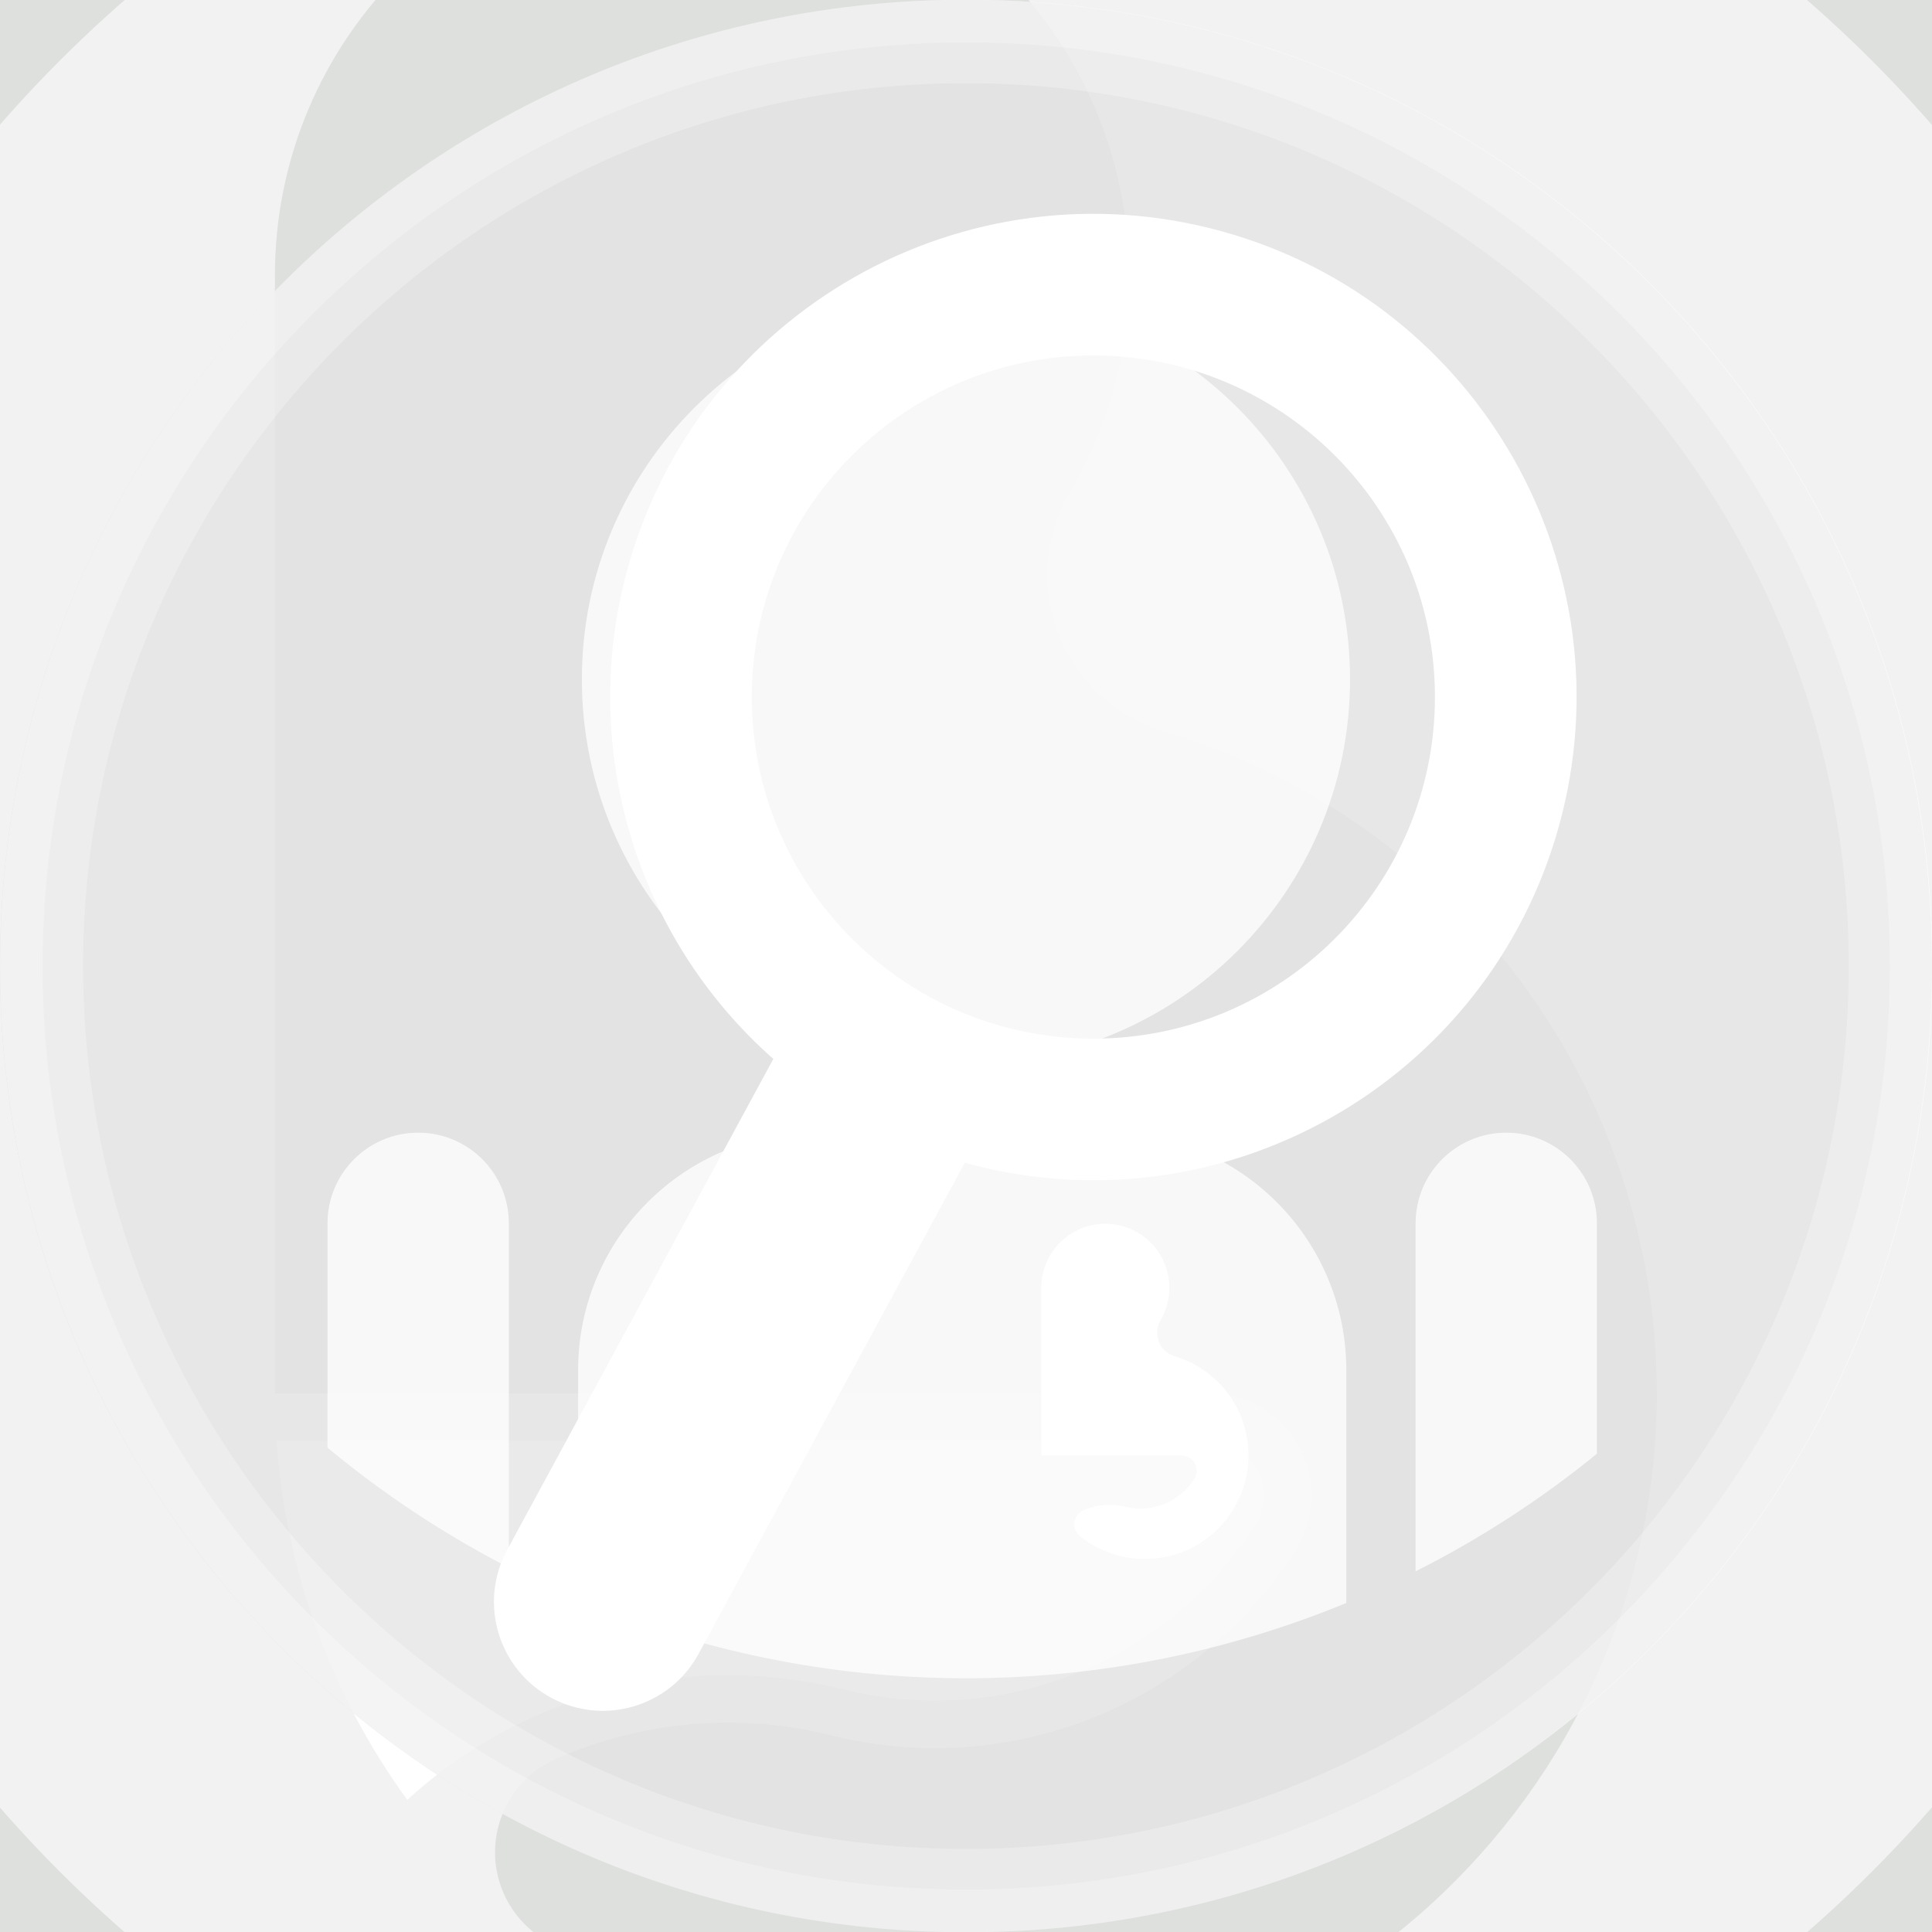 <?xml version="1.0" encoding="utf-8"?>
<!-- Generator: Adobe Illustrator 17.0.0, SVG Export Plug-In . SVG Version: 6.00 Build 0)  -->
<!DOCTYPE svg PUBLIC "-//W3C//DTD SVG 1.1//EN" "http://www.w3.org/Graphics/SVG/1.1/DTD/svg11.dtd">
<svg version="1.1" id="Layer_1" xmlns="http://www.w3.org/2000/svg" xmlns:xlink="http://www.w3.org/1999/xlink" x="0px" y="0px"
	 width="120px" height="120px" viewBox="0 0 120 120" enable-background="new 0 0 120 120" xml:space="preserve">
<rect x="0" y="0" width="120" height="120" fill="#333333" stroke="none"/>
<symbol  id="Brand_Logo" viewBox="0 0 151.076 151.084">
	<g id="Brand_logo_2_">
		<polygon id="Size_4_" fill="#DEE0DE" points="151.076,151.084 0,151.084 0,0 151.076,0 		"/>
		<path id="Circle_5_" fill="#F2F2F2" d="M13.621,75.542c0,34.196,27.721,61.917,61.917,61.917s61.917-27.721,61.917-61.917
			s-27.721-61.917-61.917-61.917S13.621,41.346,13.621,75.542L13.621,75.542z"/>
		<path id="B_5_" fill="#DEE0DE" d="M85.1,86.898c-0.611,0.183-1.197,0.438-1.746,0.762c-3.751,2.211-5,7.045-2.789,10.796
			c5.789,9.821,2.52,22.475-7.301,28.264c-3.176,1.872-6.795,2.859-10.481,2.859c-11.4,0-20.642-9.242-20.642-20.642
			c0-0.035,0-54.038,0-54.038H87.3c0.937,0,1.855-0.267,2.646-0.769c2.3-1.461,2.981-4.51,1.519-6.811
			c-4.766-7.503-13.799-11.112-22.423-8.96c-4.442,1.109-9.126,0.71-13.316-1.135c-2.494-1.098-3.626-4.01-2.528-6.504
			c0.319-0.725,0.808-1.363,1.426-1.859c14.38-11.551,35.401-9.257,46.951,5.123s9.257,35.401-5.123,46.951
			C93.089,83.639,89.234,85.663,85.1,86.898z"/>
		<path id="Finger_4_" fill="#FFFFFF" d="M48.54,35.242c5.677,5.205,13.588,7.214,21.061,5.349
			c7.663-1.913,15.689,1.294,19.924,7.961c0.78,1.228,0.417,2.855-0.811,3.635c-0.422,0.268-0.912,0.411-1.412,0.411H42.223
			C42.656,46.333,44.845,40.318,48.54,35.242z"/>
	</g>
</symbol>
<symbol  id="Deleted_Symbol" viewBox="-18.325 -36.151 36.651 36.651">
	<path id="Circles_2_" fill="#DEE0DE" fill-opacity="0.5" stroke="#333333" stroke-miterlimit="10" d="M-17.825-17.825
		C-17.825-7.981-9.845,0,0,0s17.825-7.981,17.825-17.825S9.845-35.651,0-35.651S-17.825-27.67-17.825-17.825L-17.825-17.825z"/>
	<g id="Stars_3_">
		<g opacity="0.8">
			<path fill="#FFFFFF" d="M9.365-30.715c-3.053,1.234-6.02,2.714-8.837,4.41L0-25.987l-0.528-0.318
				c-2.818-1.696-5.784-3.176-8.837-4.41c0.23,3.285,0.721,6.564,1.464,9.768l0.139,0.6l-0.465,0.404
				c-2.484,2.156-4.808,4.52-6.925,7.042c3.196,0.796,6.466,1.342,9.742,1.626l0.614,0.053l0.24,0.567
				C-3.275-7.627-1.745-4.686,0-1.893c1.745-2.793,3.275-5.734,4.557-8.763l0.24-0.567l0.614-0.053
				c3.276-0.284,6.546-0.83,9.742-1.626c-2.117-2.522-4.442-4.886-6.925-7.042l-0.465-0.404l0.139-0.6
				C8.644-24.151,9.135-27.43,9.365-30.715z"/>
		</g>
		<path d="M0-3.867c1.359-2.314,2.571-4.721,3.615-7.187l0.48-1.134l1.227-0.106c2.668-0.231,5.331-0.639,7.953-1.217
			c-1.781-2.008-3.696-3.904-5.718-5.659l-0.931-0.807l0.278-1.2c0.604-2.609,1.04-5.268,1.3-7.94
			c-2.461,1.074-4.855,2.309-7.149,3.69L0-24.793l-1.055-0.635c-2.294-1.381-4.688-2.616-7.149-3.69
			c0.26,2.672,0.695,5.331,1.3,7.94l0.278,1.2l-0.931,0.807c-2.022,1.755-3.938,3.651-5.718,5.659
			c2.622,0.578,5.285,0.986,7.953,1.217l1.227,0.106l0.48,1.134C-2.571-8.588-1.359-6.181,0-3.867 M0,0
			c-2.143-3.244-3.983-6.677-5.5-10.256c-3.873-0.336-7.707-1.026-11.454-2.061c2.423-3.04,5.119-5.852,8.055-8.399
			c-0.877-3.787-1.406-7.646-1.58-11.53c3.64,1.365,7.147,3.061,10.478,5.065c3.331-2.005,6.838-3.7,10.478-5.065
			c-0.173,3.884-0.702,7.743-1.58,11.53c2.936,2.548,5.632,5.359,8.055,8.399c-3.747,1.035-7.581,1.725-11.454,2.061
			C3.983-6.677,2.143-3.244,0,0L0,0z"/>
	</g>
</symbol>
<symbol  id="Point" viewBox="-46.688 -93.375 93.375 93.375">
	<g id="Circle_13_">
		<path opacity="0.25" fill="#FFFFFF" d="M0-92.874c-25.468,0-46.187,20.72-46.187,46.187S-25.468-0.5,0-0.5
			s46.187-20.72,46.187-46.187S25.468-92.874,0-92.874z"/>
		<path d="M0-1c25.192,0,45.687-20.495,45.687-45.688S25.192-92.375,0-92.375c-25.192,0-45.688,20.495-45.688,45.688S-25.192-1,0-1
			 M0,0c-25.785,0-46.688-20.903-46.688-46.688S-25.785-93.375,0-93.375s46.687,20.903,46.687,46.688S25.785,0,0,0L0,0z"/>
	</g>
	<g id="Finger_5_" opacity="0.75">
		<path opacity="0.25" fill="#333333" d="M-8.303-66.688C2.409-69.362,13.63-64.878,19.55-55.559
			c1.09,1.716,0.583,3.991-1.134,5.081c-0.59,0.375-1.275,0.574-1.974,0.574h-63.019c0.605-8.756,3.666-17.165,8.831-24.261
			C-29.808-66.888-18.75-64.08-8.303-66.688z"/>
		<g opacity="0.25">
			<path fill="#333333" d="M16.443-50.904c0.51,0,1.007-0.145,1.438-0.418c0.604-0.384,1.023-0.98,1.179-1.679
				c0.156-0.699,0.03-1.417-0.354-2.021c-4.546-7.157-12.32-11.43-20.796-11.43c-2.006,0-4.015,0.248-5.97,0.735
				c-2.619,0.654-5.313,0.985-8.009,0.985c-7.92,0-15.512-2.814-21.505-7.945c-4.471,6.462-7.193,13.948-7.918,21.773H16.443
				 M16.443-49.904h-63.02c0.605-8.756,3.666-17.165,8.832-24.261c5.984,5.486,13.744,8.432,21.676,8.433
				c2.589,0,5.196-0.314,7.767-0.956c2.065-0.516,4.15-0.765,6.212-0.765c8.631,0,16.862,4.372,21.641,11.894
				c1.09,1.716,0.583,3.991-1.133,5.081C17.826-50.103,17.142-49.904,16.443-49.904L16.443-49.904z"/>
		</g>
	</g>
</symbol>
<symbol  id="Rep_Pic" viewBox="0 0 93.018 93.018">
	<g id="Picture_boarder_7_">
		<path opacity="0.5" fill="#ADADAD" d="M0,46.509c0,25.686,20.823,46.509,46.509,46.509s46.509-20.823,46.509-46.509
			S72.195,0,46.509,0S0,20.823,0,46.509L0,46.509z"/>
		<g opacity="0.25">
			<path fill="#FFFFFF" d="M46.509,89.018c23.439,0,42.509-19.069,42.509-42.509S69.948,4,46.509,4S4,23.069,4,46.509
				S23.069,89.018,46.509,89.018 M46.509,93.018C20.823,93.018,0,72.194,0,46.509C0,20.823,20.823,0,46.509,0
				s46.509,20.823,46.509,46.509C93.018,72.194,72.195,93.018,46.509,93.018L46.509,93.018z"/>
		</g>
	</g>
	<path id="INSERT_13_" fill="#FFFFFF" fill-opacity="0.75" d="M28.016,60.315c0,10.214,8.28,18.493,18.493,18.493
		s18.493-8.28,18.493-18.493s-8.28-18.493-18.493-18.493S28.016,50.101,28.016,60.315L28.016,60.315z M64.823,27.057
		c0,6.312-5.117,11.43-11.43,11.43H39.266c-6.312,0-11.43-5.117-11.43-11.43V15.99c11.816-4.978,25.131-5.031,36.986-0.149V27.057z
		 M76.89,34.121c0,2.411-1.955,4.366-4.366,4.366c-2.411,0-4.366-1.955-4.366-4.366V17.365c3.107,1.566,6.034,3.464,8.731,5.662
		V34.121z M20.135,38.487c-2.411,0-4.366-1.955-4.366-4.366v-10.8c2.692-2.237,5.62-4.173,8.731-5.774v16.574
		C24.501,36.532,22.546,38.487,20.135,38.487z"/>
	<path id="B_6_" fill="#FFFFFF" d="M56.553,27.725c-0.091,0.027-0.179,0.065-0.261,0.114c-0.56,0.33-0.747,1.052-0.416,1.612
		c0.864,1.467,0.376,3.356-1.09,4.221c-0.474,0.28-1.015,0.427-1.565,0.427c-1.702,0-3.083-1.38-3.083-3.083c0-0.005,0-8.07,0-8.07
		h6.744c0.14,0,0.277-0.04,0.395-0.115c0.344-0.218,0.445-0.674,0.227-1.017c-0.712-1.12-2.061-1.659-3.349-1.338
		c-0.663,0.166-1.363,0.106-1.989-0.169c-0.372-0.164-0.542-0.599-0.378-0.971c0.048-0.108,0.121-0.204,0.213-0.278
		c2.147-1.725,5.287-1.382,7.012,0.765s1.382,5.287-0.765,7.012C57.746,27.238,57.171,27.54,56.553,27.725z"/>
	<g id="flyer_icon_4_">
	</g>
</symbol>
<symbol  id="Respect_3" viewBox="-46.688 -93.875 93.375 93.375">
	<g id="Circle_15_">
		<path opacity="0.25" fill="#FFFFFF" d="M0-93.375c-25.468,0-46.187,20.72-46.187,46.187S-25.468-1,0-1s46.187-20.72,46.187-46.187
			S25.468-93.375,0-93.375z"/>
		<path d="M0-1.5c25.192,0,45.688-20.495,45.688-45.688c0-25.192-20.495-45.687-45.688-45.687s-45.688,20.495-45.688,45.687
			C-45.688-21.995-25.192-1.5,0-1.5 M0-0.5c-25.785,0-46.688-20.902-46.688-46.688c0-25.785,20.903-46.687,46.688-46.687
			s46.688,20.902,46.688,46.687C46.688-21.402,25.785-0.5,0-0.5L0-0.5z"/>
	</g>
	<path id="OUlines_3_" d="M-2.982-74.335c-1.344-0.838-2.378-1.82-3.592-2.164c-2.015-0.571-4.036,0.541-5.109,2.48
		c-0.329,0.595-0.632,0.867-1.357,0.812c-2.305-0.173-3.897,0.961-4.879,2.967c-0.279,0.57-0.529,0.826-1.215,0.845
		c-2.429,0.067-4.28,1.693-4.725,4.126c-0.143,0.781-0.422,1.182-1.231,1.451c-3.276,1.091-4.279,4.448-2.375,7.886
		c-1.007,1.229-2.032,2.48-3.131,3.821c-0.426-0.735-0.743-1.334-1.108-1.902c-0.817-1.27-2.237-1.689-3.543-0.942
		c-1.906,1.091-3.789,2.229-5.627,3.43c-1.343,0.878-1.538,2.322-0.642,3.92c1.973,3.519,3.96,7.03,5.94,10.544
		c2.352,4.176,4.699,8.356,7.056,12.529c1.102,1.951,2.432,2.294,4.371,1.135c1.303-0.779,2.594-1.578,3.891-2.365
		c2.679-1.625,2.936-2.481,1.418-5.552c1.465-0.658,2.909-1.358,4.396-1.95c0.578-0.23,1.272-0.151,1.88-0.327
		c1.341-0.389,2.254-0.151,3.3,0.995c0.826,0.905,2.33,1.373,3.616,1.649c6.707,1.437,13.396,1.349,20.028-0.55
		c1.479-0.424,2.98-0.565,4.434,0.167c-1.453,3.616-1.369,3.855,2.07,5.946c1.16,0.706,2.309,1.43,3.478,2.12
		c1.62,0.956,3.06,0.638,3.973-0.974c4.45-7.853,8.88-15.718,13.292-23.592c0.863-1.54,0.441-2.961-1.071-3.906
		c-1.558-0.974-3.13-1.924-4.702-2.875c-1.981-1.199-3.315-0.854-4.465,1.14c-0.198,0.344-0.404,0.683-0.619,1.047
		c-1.416-1.186-2.809-2.34-4.176-3.523c-0.131-0.113-0.167-0.426-0.133-0.627c0.713-4.222-0.693-6.135-4.984-6.657
		c-0.477-2.631-1.983-4.228-4.766-4.499c-0.222-0.022-0.486-0.461-0.584-0.755c-0.856-2.573-1.972-3.461-4.661-3.732
		c-0.392-0.039-0.915-0.178-1.12-0.459c-2.276-3.117-5.349-3.66-8.859-2.822C-0.141-75.111-1.749-74.658-2.982-74.335z
		 M-20.117-33.455c-3.108-5.521-6.098-10.832-9.015-16.015c0.953-1.201,1.815-2.247,2.628-3.329c0.426-0.568,0.75-0.697,1.475-0.33
		c0.807,0.408,1.785,0.627,2.696,0.65c1.822,0.048,3.122-0.991,3.936-2.305c0.627,0.534,1.152,1.08,1.769,1.489
		c2.717,1.799,6.183,0.205,6.976-2.558c0.398-1.386,1.015-2.1,2.306-2.722c2.026-0.976,2.734-2.904,2.582-5.137
		c1.814-0.477,3.119-1.488,3.854-3.192c0.754-1.749,0.367-3.345-0.668-4.851c5.198-1.889,7.974-1.842,9.329,0.431
		c-2.3,1.119-4.595,2.24-6.894,3.354c-1.314,0.637-1.719,1.266-1.35,2.131c0.363,0.85,1.191,0.978,2.459,0.367
		c2.41-1.162,4.786-2.402,7.243-3.454c0.861-0.369,1.92-0.383,2.886-0.372c1,0.011,1.297,0.911,1.366,1.694
		c0.029,0.324-0.478,0.814-0.855,1.038c-2.816,1.673-5.664,3.294-8.496,4.94c-1.108,0.644-1.491,1.462-0.974,2.198
		c0.658,0.938,1.448,0.709,2.304,0.206c3.03-1.782,6.056-3.575,9.146-5.248c0.699-0.378,1.659-0.427,2.484-0.376
		c0.936,0.059,1.386,0.804,1.593,1.703c0.218,0.945-0.429,1.243-1.062,1.62c-3.432,2.046-6.86,4.097-10.272,6.176
		c-0.661,0.403-1.266,0.946-0.765,1.855C7-52.703,7.966-52.479,8.73-52.942c3.824-2.321,7.645-4.647,11.474-6.959
		c1.357-0.819,2.727-0.667,3.441,0.345c0.733,1.04,0.504,2.155-0.796,3.218c-1.884,1.54-3.784,3.065-5.744,4.506
		C11.797-47.93,6.325-44.28,0.405-41.347c-1.359,0.673-2.966,0.24-4.024-0.857c-1.35-1.4-2.744-2.805-4.319-3.926
		c-1.785-1.271-3.89-1.828-6.129-1.436c-1.535,0.269-2.481,1.183-2.34,2.685c0.122,1.303,0.523,2.654,1.119,3.822
		c0.808,1.584,1.919,3.013,3.015,4.684C-15.199-36.144-17.806-35.355-20.117-33.455z M20.279-33.742
		c-2.675-1.203-5.256-0.844-7.837-0.121C6.571-32.22,0.667-32.484-5.234-33.636c-0.819-0.16-1.85-0.476-2.299-1.08
		c-2.027-2.72-3.901-5.556-5.776-8.385c-0.295-0.444-0.313-1.072-0.462-1.624c0.314-0.091,0.426-0.143,0.54-0.152
		c0.198-0.015,0.4-0.014,0.598,0.001c2.669,0.193,4.727,1.608,6.215,3.645c1.226,1.679,2.756,2.49,4.657,3.014
		c0.972,0.268,1.733,0.184,2.609-0.252c8.295-4.134,15.868-9.36,23.09-15.13c0.228-0.182,0.812-0.251,1.003-0.095
		c1.5,1.225,2.945,2.519,4.417,3.8C26.301-44.456,23.332-39.175,20.279-33.742z M-25.935-25.528
		c-4.477-7.953-8.902-15.815-13.358-23.732c1.853-1.144,3.541-2.186,5.291-3.266c4.476,7.951,8.908,15.825,13.368,23.75
		C-22.434-27.674-24.123-26.639-25.935-25.528z M39.301-49.298c-4.477,7.959-8.896,15.814-13.373,23.774
		c-1.835-1.113-3.556-2.156-5.307-3.218c4.497-7.993,8.917-15.848,13.38-23.781C35.788-51.434,37.485-50.402,39.301-49.298z
		 M-19.178-66.959c0.566,0.358,1.012,0.503,1.246,0.81c1.887,2.479,3.746,4.98,5.588,7.492c0.669,0.912,0.34,2.223-0.675,2.936
		c-1.002,0.704-1.813,0.579-2.569-0.439c-1.739-2.342-3.456-4.701-5.199-7.04c-0.542-0.727-0.66-1.529-0.149-2.221
		C-20.501-66.012-19.816-66.419-19.178-66.959z M-7.229-62.615c-0.603,0.633-1.104,1.428-1.825,1.813
		c-0.422,0.226-1.456,0.011-1.764-0.371c-1.602-1.98-3.094-4.054-4.552-6.145c-0.615-0.883-0.196-2.139,0.782-2.811
		c0.962-0.661,1.815-0.512,2.564,0.492c1.358,1.821,2.707,3.649,4.034,5.492C-7.724-63.774-7.574-63.32-7.229-62.615z
		 M-5.296-66.247c-0.576-0.291-1.023-0.378-1.236-0.648c-1.007-1.281-2.009-2.574-2.892-3.941c-0.551-0.852,0.005-2.173,0.99-2.755
		c0.933-0.551,1.722-0.367,2.455,0.605c0.79,1.048,1.673,2.05,2.292,3.194c0.303,0.559,0.335,1.507,0.061,2.072
		C-3.926-67.103-4.72-66.726-5.296-66.247z M-20.144-57.169c-0.584,0.629-1.078,1.41-1.787,1.825
		c-0.394,0.231-1.335,0.051-1.696-0.294c-0.768-0.731-1.37-1.658-1.941-2.566c-0.51-0.81-0.325-1.728,0.356-2.281
		c0.556-0.452,1.382-0.77,2.092-0.779C-22.389-61.271-20.399-58.215-20.144-57.169z"/>
	<g id="Left_hand_4_">
		<path fill="#333333" fill-opacity="0.25" d="M-20.117-33.455c2.312-1.901,4.918-2.69,7.845-2.921
			c-1.096-1.67-2.207-3.1-3.015-4.684c-0.596-1.168-0.997-2.518-1.119-3.822c-0.141-1.502,0.805-2.416,2.34-2.685
			c2.24-0.392,4.344,0.164,6.129,1.436c1.575,1.122,2.97,2.526,4.319,3.926c1.057,1.097,2.665,1.53,4.024,0.857
			c5.92-2.933,11.391-6.583,16.699-10.485c1.96-1.441,3.86-2.966,5.744-4.506c1.3-1.063,1.529-2.178,0.796-3.218
			c-0.713-1.011-2.084-1.164-3.441-0.345c-3.829,2.312-7.65,4.638-11.474,6.959c-0.764,0.464-1.73,0.239-2.165-0.55
			c-0.502-0.909,0.104-1.452,0.765-1.855c3.412-2.079,6.84-4.13,10.272-6.176c0.633-0.377,1.28-0.676,1.062-1.62
			c-0.207-0.898-0.658-1.644-1.593-1.703c-0.824-0.052-1.785-0.002-2.484,0.376c-3.09,1.673-6.116,3.466-9.146,5.248
			c-0.856,0.503-1.646,0.732-2.304-0.206c-0.516-0.736-0.134-1.553,0.974-2.198c2.832-1.646,5.68-3.267,8.496-4.94
			c0.377-0.224,0.884-0.713,0.855-1.038c-0.069-0.783-0.367-1.683-1.366-1.694c-0.966-0.011-2.025,0.003-2.886,0.372
			c-2.457,1.052-4.833,2.292-7.243,3.454c-1.268,0.611-2.096,0.483-2.459-0.367c-0.369-0.864,0.036-1.494,1.35-2.131
			c2.298-1.114,4.594-2.234,6.894-3.354c-1.354-2.273-4.13-2.32-9.329-0.431c1.035,1.506,1.422,3.102,0.668,4.851
			c-0.735,1.704-2.04,2.715-3.854,3.192c0.152,2.233-0.556,4.16-2.582,5.137c-1.291,0.622-1.909,1.336-2.306,2.722
			c-0.793,2.763-4.259,4.357-6.976,2.558c-0.617-0.408-1.142-0.955-1.769-1.489c-0.814,1.314-2.113,2.353-3.936,2.305
			c-0.911-0.024-1.889-0.242-2.696-0.65c-0.725-0.367-1.048-0.238-1.475,0.33c-0.813,1.082-1.675,2.128-2.628,3.329
			C-26.215-44.287-23.225-38.976-20.117-33.455z"/>
		<path fill="#FFFFFF" d="M-25.935-25.528c1.812-1.111,3.501-2.146,5.301-3.249c-4.461-7.925-8.893-15.798-13.368-23.75
			c-1.75,1.08-3.438,2.122-5.291,3.266C-34.837-41.343-30.412-33.481-25.935-25.528z"/>
	</g>
	<g id="Right_hand_4_">
		<path fill="#99AD99" d="M-19.178-66.959c-0.637,0.541-1.322,0.947-1.759,1.538c-0.511,0.692-0.393,1.494,0.149,2.221
			c1.743,2.339,3.459,4.698,5.199,7.04c0.756,1.018,1.567,1.143,2.569,0.439c1.015-0.713,1.344-2.023,0.675-2.936
			c-1.842-2.512-3.701-5.013-5.588-7.492C-18.166-66.456-18.613-66.601-19.178-66.959z"/>
		<path fill="#99AD99" d="M-7.229-62.615c-0.345-0.705-0.494-1.159-0.761-1.529c-1.327-1.844-2.676-3.672-4.034-5.492
			c-0.749-1.004-1.602-1.153-2.564-0.492c-0.978,0.672-1.398,1.928-0.782,2.811c1.458,2.091,2.95,4.165,4.552,6.145
			c0.308,0.381,1.342,0.596,1.764,0.371C-8.333-61.187-7.832-61.982-7.229-62.615z"/>
		<path fill="#99AD99" d="M-5.296-66.247c0.576-0.48,1.37-0.856,1.669-1.473c0.274-0.564,0.242-1.512-0.061-2.072
			c-0.619-1.143-1.501-2.146-2.292-3.194c-0.733-0.972-1.522-1.156-2.455-0.605c-0.985,0.582-1.541,1.903-0.99,2.755
			c0.884,1.366,1.886,2.659,2.892,3.941C-6.319-66.624-5.872-66.538-5.296-66.247z"/>
		<path fill="#99AD99" d="M-20.144-57.169c-0.256-1.047-2.245-4.103-2.977-4.094c-0.71,0.008-1.536,0.327-2.092,0.779
			c-0.681,0.553-0.866,1.471-0.356,2.281c0.572,0.908,1.174,1.835,1.941,2.566c0.362,0.344,1.302,0.525,1.696,0.294
			C-21.222-55.759-20.727-56.54-20.144-57.169z"/>
		<path fill="#99AD99" d="M20.279-33.742c3.054-5.433,6.022-10.714,9.079-16.151c-1.472-1.281-2.916-2.574-4.417-3.8
			c-0.191-0.156-0.775-0.087-1.003,0.095c-7.222,5.77-14.795,10.996-23.09,15.13c-0.876,0.436-1.636,0.52-2.609,0.252
			c-1.901-0.524-3.431-1.335-4.657-3.014c-1.487-2.037-3.546-3.452-6.215-3.645c-0.199-0.014-0.4-0.015-0.598-0.001
			c-0.115,0.008-0.226,0.061-0.54,0.152c0.149,0.552,0.167,1.18,0.462,1.624c1.875,2.83,3.749,5.666,5.776,8.385
			c0.45,0.604,1.48,0.92,2.299,1.08c5.901,1.151,11.805,1.416,17.676-0.228C15.022-34.586,17.604-34.946,20.279-33.742z"/>
		<path fill="#FFFFFF" d="M39.301-49.298c-1.815-1.104-3.513-2.137-5.301-3.224c-4.463,7.933-8.883,15.788-13.38,23.781
			c1.752,1.062,3.472,2.105,5.307,3.218C30.405-33.483,34.824-41.339,39.301-49.298z"/>
	</g>
</symbol>
<symbol  id="Review" viewBox="-46.691 -93.378 93.38 93.378">
	<g id="Review_2_">
		<path opacity="0.25" fill="#FFFFFF" d="M0.004-92.878c-10.066,0-19.644,3.189-27.697,9.223
			c-20.383,15.27-24.542,44.275-9.272,64.657C-28.159-7.242-14.672-0.5,0.035-0.5c10.037,0,19.6-3.19,27.656-9.225
			C48.074-24.995,52.234-54,36.964-74.383c-1.294-1.726-1.332-4.073-0.095-5.84l5.483-7.834c-3.044,2.352-6.796,3.638-10.659,3.638
			c-3.04,0-6.041-0.801-8.679-2.317c-6.992-4.018-14.948-6.142-23.008-6.142C0.005-92.878,0.005-92.878,0.004-92.878z"/>
		<path d="M0.036-1c9.928,0,19.388-3.156,27.356-9.125c9.767-7.317,16.1-17.999,17.832-30.079s-1.343-24.112-8.659-33.878
			c-1.424-1.899-1.466-4.481-0.105-6.426l3.981-5.688c-2.657,1.484-5.668,2.279-8.748,2.279c-3.127,0-6.215-0.824-8.929-2.384
			c-6.916-3.975-14.786-6.076-22.759-6.076c-9.958,0-19.432,3.155-27.398,9.123c-20.162,15.104-24.277,43.795-9.172,63.958
			C-27.854-7.669-14.513-1,0.036-1 M0.036,0c-14.204,0-28.229-6.456-37.401-18.698c-15.459-20.636-11.263-49.898,9.373-65.357
			c8.253-6.183,18.105-9.323,27.998-9.323c8,0,16.026,2.053,23.258,6.209c2.627,1.51,5.536,2.251,8.43,2.251
			c3.946,0,7.865-1.378,11.004-4.063c1.51-1.292,2.851-2.769,3.99-4.396l-9.408,13.442c-1.109,1.585-1.075,3.705,0.086,5.253
			c15.459,20.636,11.263,49.898-9.373,65.357C19.598-3.037,9.774,0,0.036,0L0.036,0z"/>
	</g>
</symbol>
<symbol  id="Search_icon" viewBox="0 -45.328 90.657 90.657">
	<g id="Circle_1_">
		<path opacity="0.5" fill="#FFFFFF" d="M0,0c0,25.034,20.294,45.328,45.328,45.328S90.657,25.034,90.657,0
			S70.363-45.328,45.328-45.328S0-25.034,0,0L0,0z"/>
		<g opacity="0.25">
			<path fill="#FFFFFF" d="M45.329,43.329C69.22,43.329,88.657,23.892,88.657,0c0-23.891-19.437-43.328-43.328-43.328
				C21.437-43.328,2-23.891,2,0C2,23.892,21.437,43.329,45.329,43.329 M45.329,45.329C20.294,45.329,0,25.034,0,0
				s20.294-45.328,45.329-45.328c25.034,0,45.328,20.294,45.328,45.328S70.362,45.329,45.329,45.329L45.329,45.329z"/>
		</g>
	</g>
	<g id="Lens_2_">
		<g>
			<path fill="#FFFFFF" d="M57.324,34.464c-12.066,3.331-24.547-3.75-27.879-15.815c-2.304-8.345,0.347-17.274,6.833-23.009
				L23.79-27.397c-1.344-2.48-0.424-5.581,2.057-6.926c2.48-1.344,5.581-0.424,6.926,2.057L45.26-9.229
				c12.066-3.331,24.547,3.75,27.879,15.815C76.47,18.651,69.389,31.133,57.324,34.464z M51.292-3.407
				c-8.85,0-16.024,7.174-16.024,16.024s7.174,16.024,16.024,16.024c8.85,0,16.024-7.174,16.024-16.024S60.142-3.407,51.292-3.407z"
				/>
		</g>
	</g>
</symbol>
<symbol  id="Star" viewBox="-53.499 -53.5 106.999 106.999">
	<g id="stars_2_">
		<g id="Star_2_">
			<g id="Circles_7_">
				<g opacity="0.5">
					<path fill="#DEE0DE" d="M-53.499,0c0,29.547,23.952,53.499,53.499,53.499S53.499,29.547,53.499,0S29.547-53.5,0-53.5
						S-53.499-29.547-53.499,0L-53.499,0z"/>
				</g>
				<g opacity="0">
					<path fill="#333333" d="M0,50.498c27.845,0,50.498-22.653,50.498-50.498S27.845-50.499,0-50.499S-50.498-27.845-50.498,0
						S-27.845,50.498,0,50.498 M0,53.499c-29.547,0-53.499-23.952-53.499-53.499S-29.547-53.5,0-53.5S53.499-29.547,53.499,0
						S29.547,53.499,0,53.499L0,53.499z"/>
				</g>
			</g>
			<g id="Stars_7_">
				<g opacity="0.8">
					<path fill="#FFFFFF" d="M26.706-8.677c2.633-11.366,4.22-22.949,4.74-34.605C20.522-39.185,9.996-34.097,0-28.08
						c-9.996-6.017-20.522-11.105-31.446-15.202c0.52,11.655,2.107,23.239,4.74,34.605C-35.517-1.03-43.609,7.408-50.881,16.532
						c11.246,3.107,22.752,5.177,34.376,6.185C-11.955,33.46-6.43,43.764,0,53.499c6.43-9.735,11.955-20.039,16.505-30.782
						c11.623-1.008,23.13-3.078,34.376-6.185C43.609,7.408,35.517-1.03,26.706-8.677z"/>
				</g>
				<g opacity="0.5">
					<path d="M0,41.894c4.081-6.946,7.716-14.171,10.85-21.572l1.442-3.404l3.683-0.319c8.007-0.694,16.002-1.919,23.869-3.653
						C34.498,6.918,28.751,1.229,22.681-4.04l-2.792-2.423l0.834-3.601c1.814-7.83,3.12-15.811,3.901-23.829
						c-7.384,3.221-14.571,6.929-21.458,11.074L0-20.913l-3.167-1.906c-6.886-4.145-14.074-7.853-21.458-11.074
						c0.782,8.018,2.087,15.999,3.901,23.829l0.834,3.601L-22.68-4.04c-6.07,5.268-11.818,10.958-17.163,16.985
						c7.867,1.734,15.861,2.959,23.869,3.653l3.683,0.319l1.442,3.404C-7.716,27.723-4.081,34.947,0,41.894 M0,53.499
						c-6.43-9.735-11.955-20.039-16.505-30.782c-11.623-1.008-23.13-3.078-34.376-6.185C-43.609,7.408-35.517-1.03-26.706-8.677
						c-2.633-11.366-4.22-22.949-4.74-34.605C-20.522-39.185-9.996-34.097,0-28.08c9.996-6.017,20.522-11.105,31.446-15.202
						c-0.52,11.655-2.107,23.239-4.74,34.605C35.517-1.03,43.609,7.408,50.881,16.532c-11.246,3.107-22.752,5.177-34.376,6.185
						C11.955,33.46,6.43,43.764,0,53.499L0,53.499z"/>
				</g>
			</g>
		</g>
	</g>
</symbol>
<symbol  id="View" viewBox="-28.855 -57.709 57.71 57.71">
	<g id="circle_3_">
		<path opacity="0.25" fill="#FFFFFF" d="M0-57.209c-15.635,0-28.355,12.72-28.355,28.355S-15.635-0.499,0-0.499
			s28.355-12.72,28.355-28.355S15.635-57.209,0-57.209z"/>
		<path d="M0-0.999c15.359,0,27.855-12.496,27.855-27.855S15.359-56.709,0-56.709s-27.855,12.496-27.855,27.855
			S-15.359-0.999,0-0.999 M0,0.001c-15.936,0-28.855-12.918-28.855-28.855c0-15.936,12.919-28.855,28.855-28.855
			S28.855-44.79,28.855-28.854C28.855-12.917,15.936,0.001,0,0.001L0,0.001z"/>
	</g>
	<path id="eye_2_" fill="#FFFFFF" stroke="#000000" stroke-miterlimit="10" stroke-opacity="0.25" d="M17.999-33.082
		c-10.708-7.871-25.289-7.871-35.997,0c-0.428,0.315-0.806,0.692-1.12,1.12c-1.716,2.335-1.215,5.619,1.12,7.336
		c10.708,7.871,25.289,7.871,35.997,0c0.428-0.315,0.806-0.692,1.12-1.12C20.835-28.081,20.334-31.365,17.999-33.082z"/>
	<path id="Nenni_3_" fill-opacity="0.25" d="M8.609-19.987c-5.618,1.659-11.601,1.659-17.218,0l-0.025-0.007
		c-4.882-4.757-4.999-12.57-0.252-17.469c0.082-0.085,0.165-0.168,0.25-0.25l0.027-0.008c5.618-1.659,11.601-1.659,17.218,0
		l0.025,0.007c4.882,4.757,4.999,12.57,0.252,17.469c-0.082,0.085-0.165,0.168-0.25,0.25"/>
</symbol>
<use xlink:href="#Respect_3"  width="93.375" height="93.375" id="XMLID_8_" x="-46.688" y="-93.875" transform="matrix(1.285 0 0 -1.285 60.157 -0.674)" display="none" overflow="visible"/>
<use xlink:href="#Point"  width="93.375" height="93.375" x="-46.688" y="-93.375" transform="matrix(1.285 0 0 -1.285 60.129 -0.01)" display="none" overflow="visible"/>
<g display="none">
	
		<use xlink:href="#Review"  width="93.38" height="93.378" id="XMLID_2_" x="-46.691" y="-93.378" transform="matrix(1.285 0 0 -1.285 60.129 -0.014)" display="inline" overflow="visible"/>
	
		<use xlink:href="#Star"  width="106.999" height="106.999" x="-53.499" y="-53.5" transform="matrix(1 0 0 -1 60 60)" display="inline" overflow="visible"/>
</g>
<use xlink:href="#View"  width="57.71" height="57.71" id="XMLID_3_" x="-28.855" y="-57.709" transform="matrix(1.285 0 0 -1.285 60 22.916)" display="none" overflow="visible"/>
<use xlink:href="#Brand_Logo"  width="151.076" height="151.084" x="0" y="0" transform="matrix(1.285 0 0 -1.285 -37.075 157.08)" display="none" overflow="visible"/>
<use xlink:href="#Rep_Pic"  width="93.018" height="93.018" x="0" y="0" transform="matrix(1.29 0 0 -1.29 0 120)" display="none" overflow="visible"/>
<use xlink:href="#Search_icon"  width="90.657" height="90.657" y="-45.328" transform="matrix(1.324 0 0 -1.324 0 60)" overflow="visible"/>
</svg>
